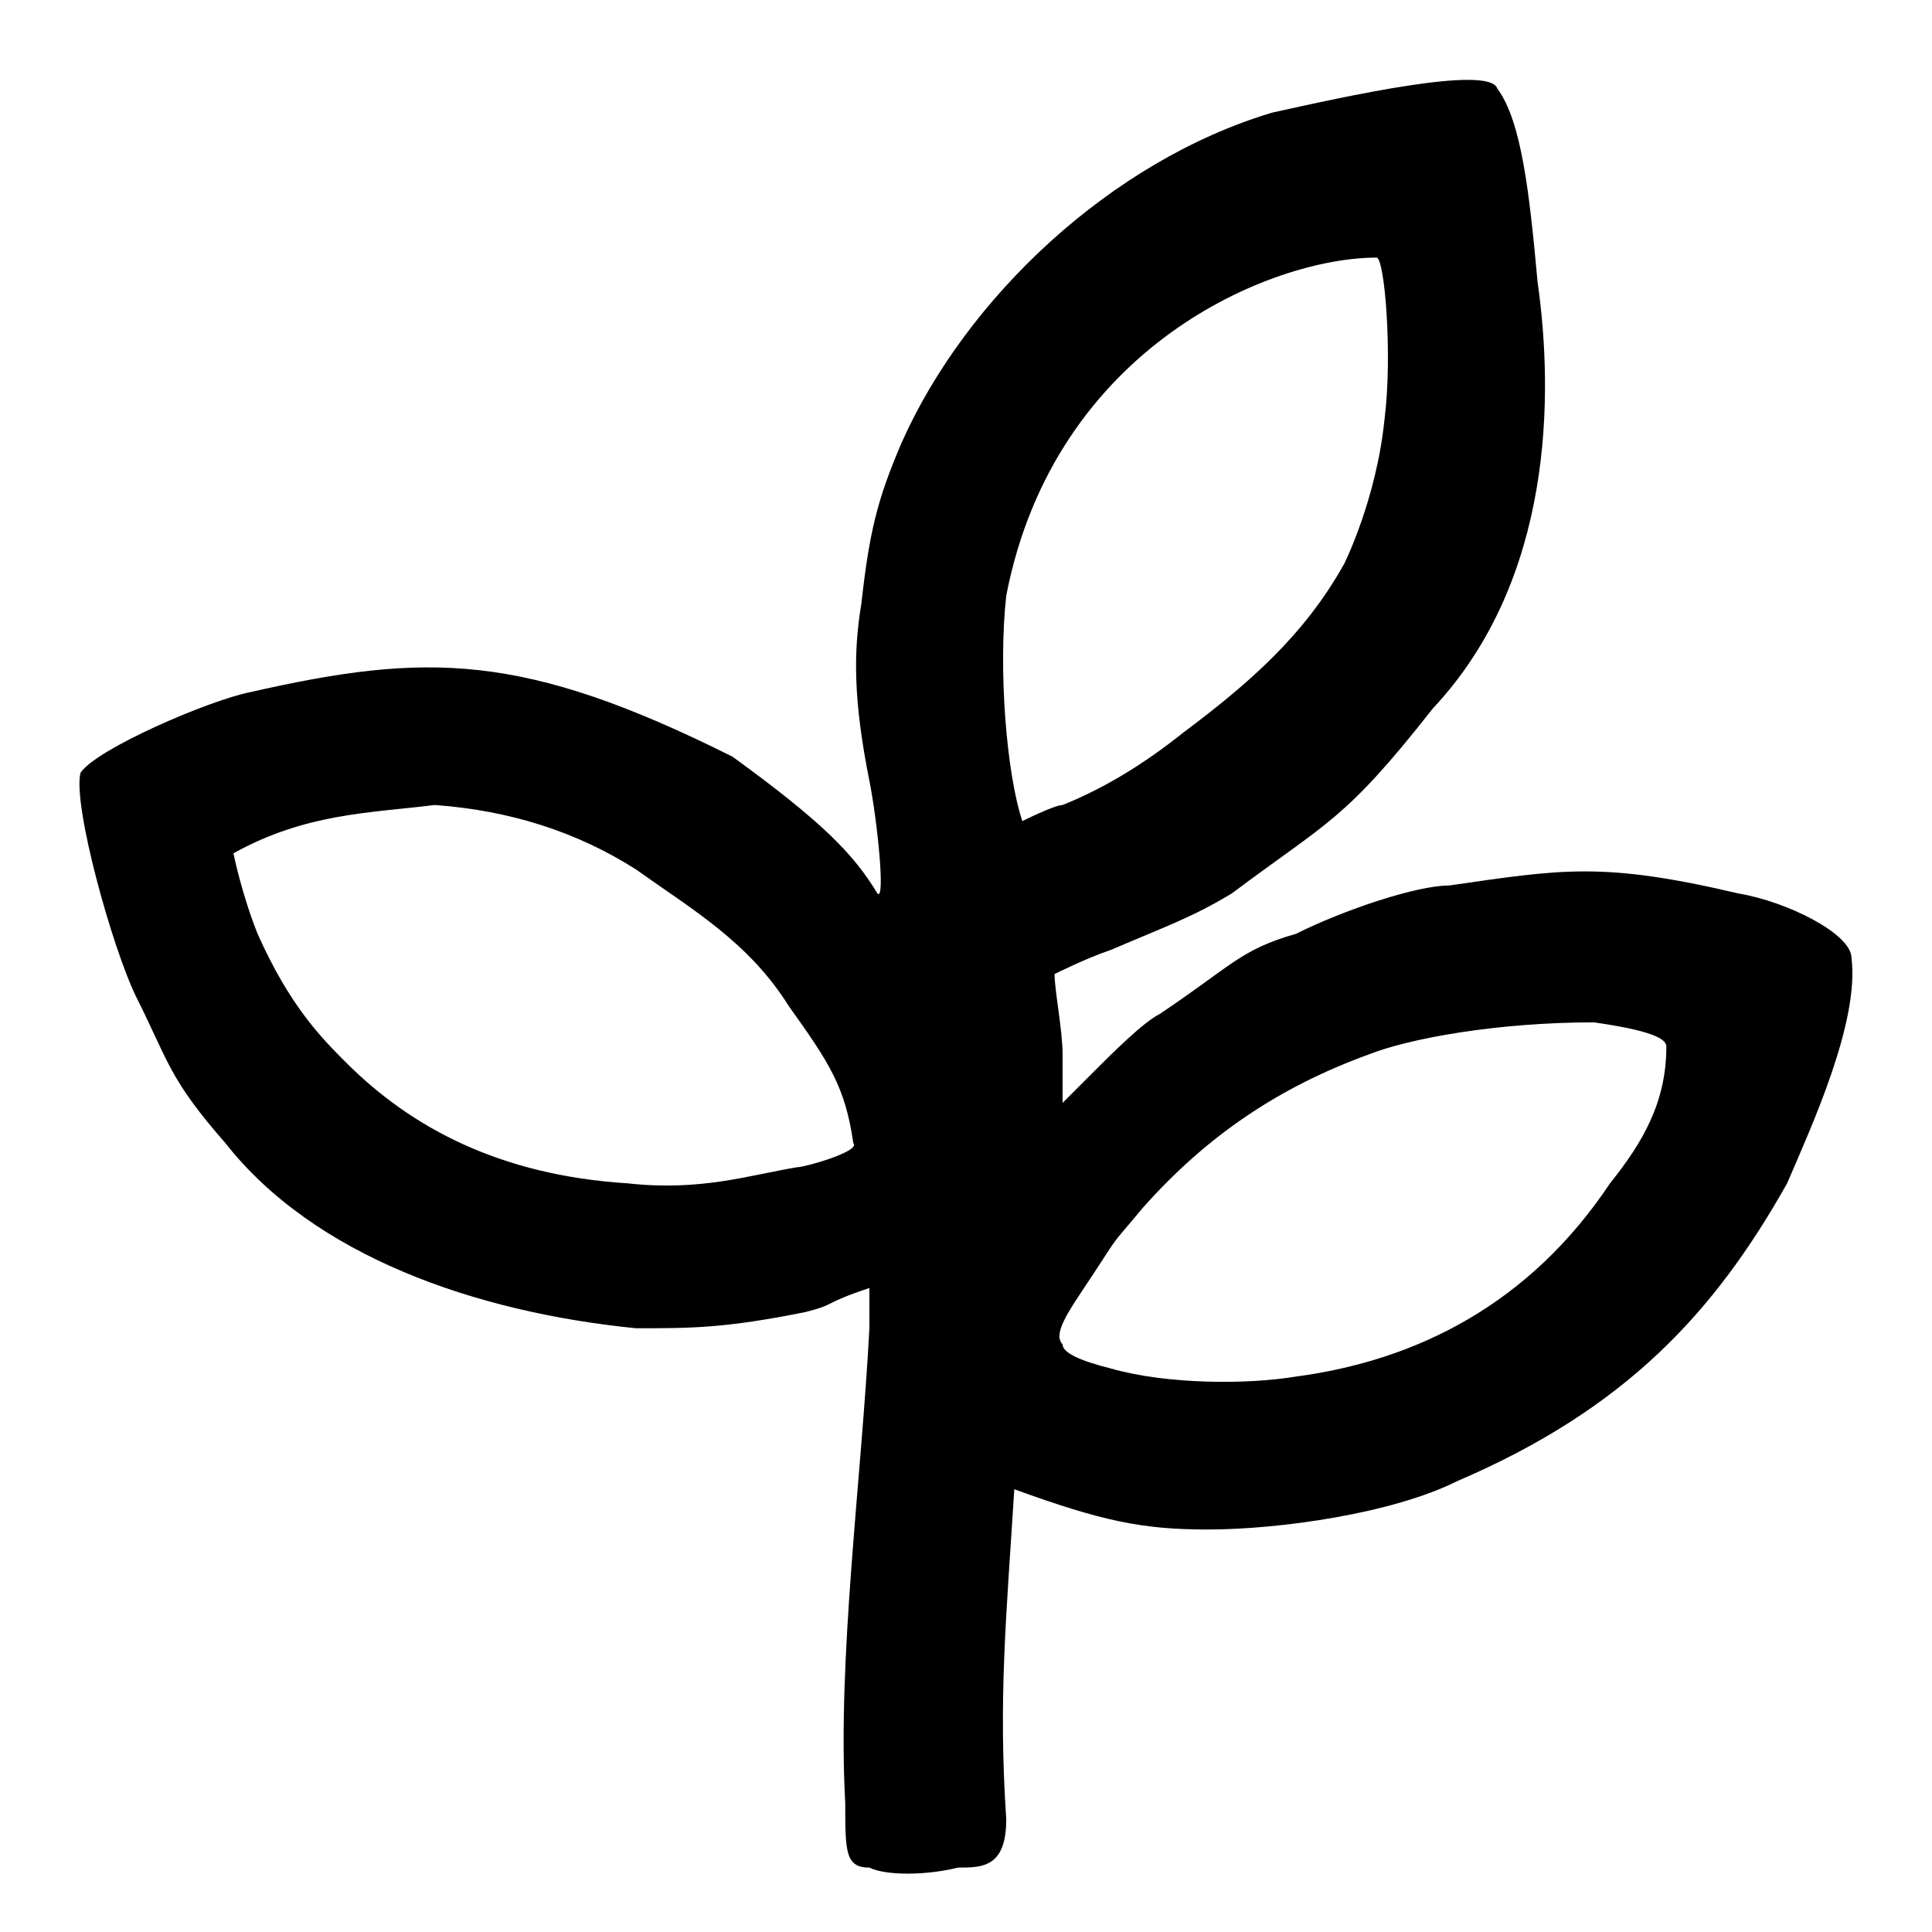 <svg version="1.2" xmlns="http://www.w3.org/2000/svg" viewBox="0 0 24 24" fill="currentColor"><path fill-rule="evenodd" d="m9.1 9.4c1.1 0.8 1.5 1.2 1.8 1.7 0.1 0.1 0-0.9-0.1-1.4-0.2-1-0.2-1.6-0.1-2.2 0.1-0.9 0.2-1.3 0.5-2 0.8-1.8 2.6-3.5 4.6-4.1 0.9-0.2 2.7-0.6 2.8-0.3 0.3 0.4 0.4 1.3 0.5 2.4 0.2 1.4 0.2 3.7-1.3 5.3-1.1 1.4-1.3 1.4-2.5 2.3-0.5 0.3-0.8 0.4-1.5 0.7-0.3 0.1-0.7 0.3-0.7 0.3 0 0.2 0.1 0.7 0.1 1 0 0.6 0 0.4 0 0.6 0 0 0.2-0.2 0.4-0.4 0.2-0.2 0.6-0.6 0.8-0.7 0.9-0.6 1-0.8 1.7-1 0.6-0.3 1.5-0.6 1.9-0.6 1.4-0.2 1.9-0.3 3.6 0.1 0.6 0.1 1.4 0.5 1.4 0.8 0.1 0.8-0.5 2.1-0.8 2.8-0.9 1.6-2 2.8-4.1 3.7-0.8 0.4-2.2 0.6-3.1 0.6-0.8 0-1.3-0.1-2.4-0.5m0 0c-0.1 1.6-0.2 2.6-0.1 4.1 0 0.6-0.3 0.6-0.6 0.6-0.4 0.1-0.9 0.1-1.1 0-0.3 0-0.3-0.2-0.3-0.8-0.1-1.8 0.2-4 0.3-5.9 0-0.2 0-0.5 0-0.5-0.6 0.2-0.4 0.2-0.8 0.3-1 0.2-1.4 0.2-2.1 0.2-2-0.2-4-0.9-5.1-2.3-0.7-0.8-0.7-1-1.1-1.8-0.3-0.6-0.8-2.4-0.7-2.8 0.2-0.3 1.6-0.9 2.1-1 2.2-0.5 3.4-0.5 6 0.8m4.1 0.6c0.5-0.2 1-0.5 1.5-0.9 0.8-0.6 1.5-1.2 2-2.1 0 0 0.4-0.8 0.5-1.8 0.1-0.8 0-2-0.1-2-1.3 0-4 1.1-4.6 4.2-0.1 0.9 0 2.2 0.2 2.8 0 0 0.4-0.2 0.5-0.2zm-7.8 0c-0.8 0.1-1.6 0.1-2.5 0.6 0 0 0.1 0.5 0.3 1 0.4 0.9 0.8 1.3 1.1 1.6 0.8 0.8 1.9 1.4 3.5 1.5 0.9 0.1 1.5-0.1 2.1-0.2 0.1 0 0.8-0.2 0.7-0.3-0.1-0.7-0.3-1-0.8-1.7-0.5-0.8-1.2-1.2-1.9-1.7q-1.1-0.7-2.5-0.8zm11.6 3.1c-1.1 0.4-2 1-2.8 1.9-0.5 0.6-0.2 0.2-0.8 1.1-0.2 0.3-0.3 0.5-0.2 0.6 0 0.1 0.2 0.2 0.6 0.3 0.7 0.2 1.7 0.2 2.3 0.1 1.5-0.2 2.9-0.9 3.9-2.4 0.4-0.5 0.7-1 0.7-1.7 0-0.1-0.2-0.2-0.9-0.3-1.2 0-2.3 0.2-2.8 0.4z"/></svg>